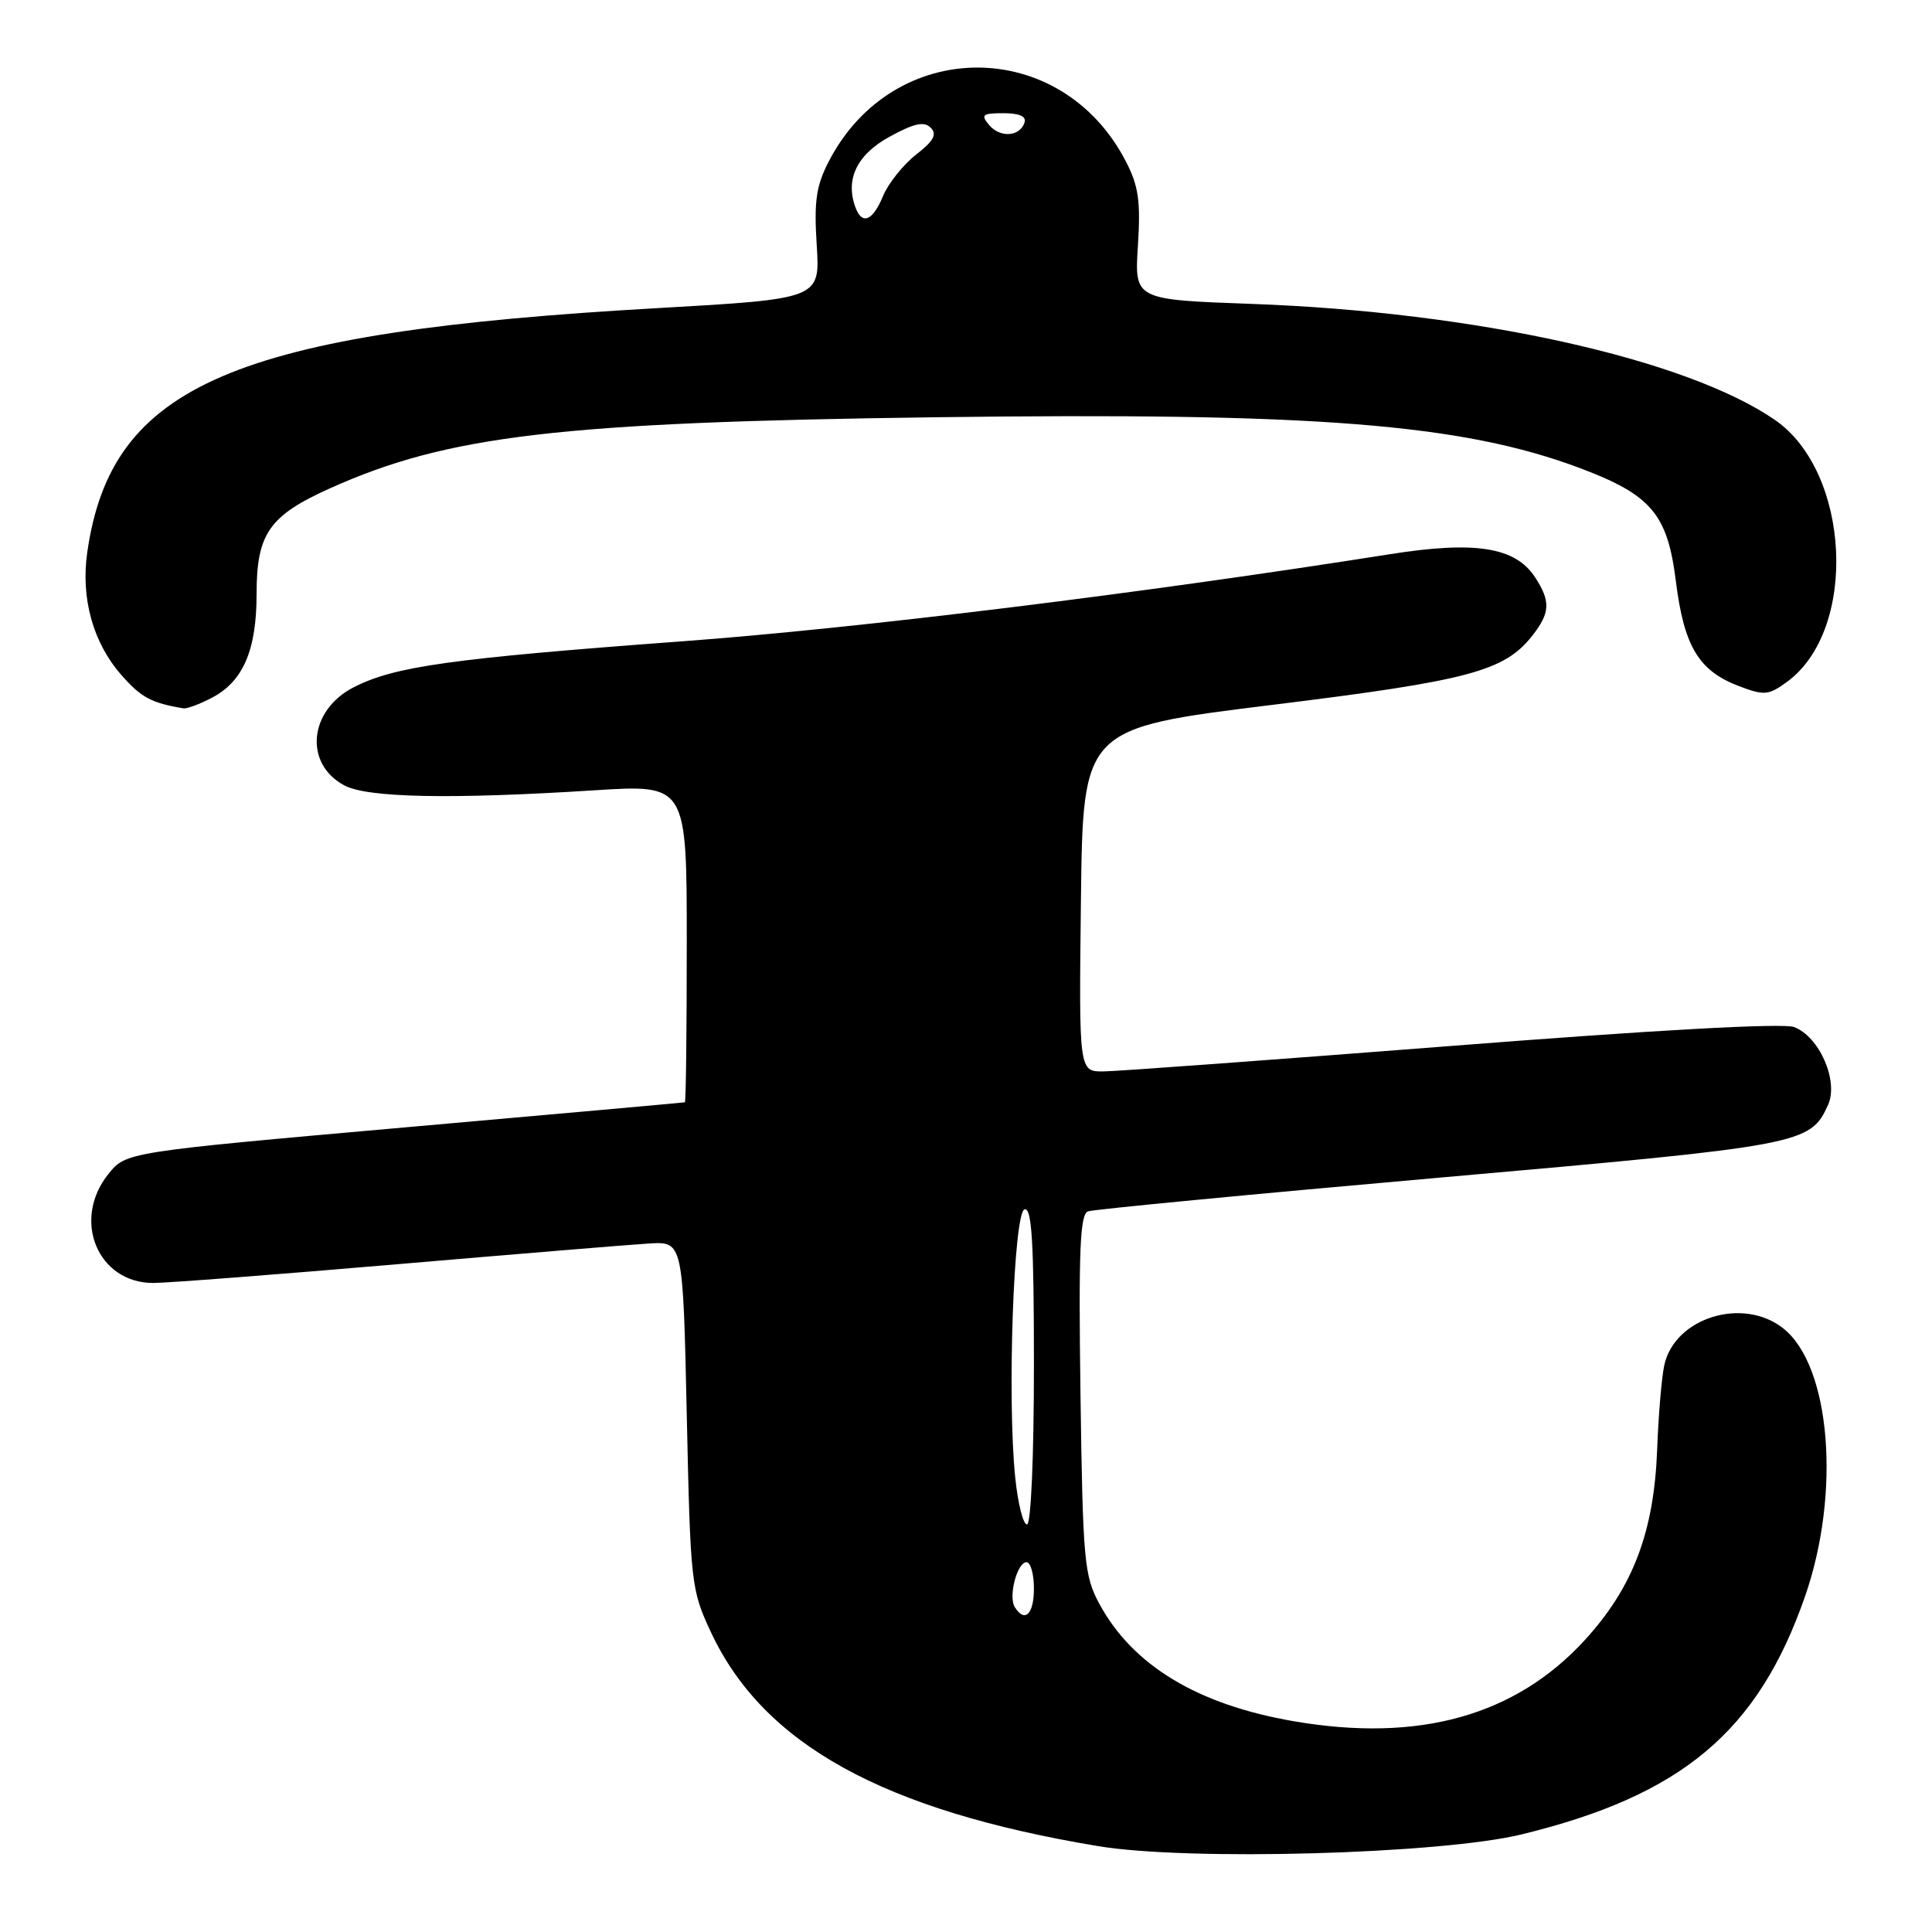 <?xml version="1.0" encoding="UTF-8" standalone="no"?>
<!DOCTYPE svg PUBLIC "-//W3C//DTD SVG 1.1//EN" "http://www.w3.org/Graphics/SVG/1.1/DTD/svg11.dtd" >
<svg xmlns="http://www.w3.org/2000/svg" xmlns:xlink="http://www.w3.org/1999/xlink" version="1.1" viewBox="0 0 256 256">
 <g >
 <path fill="currentColor"
d=" M 201.61 243.07 C 222.86 237.90 232.94 229.44 239.17 211.55 C 243.95 197.82 242.58 180.96 236.27 176.00 C 230.93 171.80 221.91 174.60 220.53 180.88 C 220.18 182.46 219.75 187.51 219.58 192.12 C 219.16 203.00 216.38 210.33 210.02 217.29 C 200.82 227.35 188.02 230.93 171.42 228.07 C 158.68 225.88 150.07 220.67 145.66 212.50 C 143.66 208.78 143.48 206.82 143.17 184.75 C 142.91 165.67 143.10 160.90 144.17 160.51 C 144.90 160.25 165.93 158.23 190.91 156.03 C 238.93 151.80 239.85 151.62 242.22 146.42 C 243.66 143.26 241.09 137.37 237.73 136.09 C 236.29 135.54 219.38 136.47 192.47 138.58 C 168.84 140.42 148.03 141.95 146.23 141.97 C 142.96 142.00 142.96 142.00 143.23 119.25 C 143.50 96.50 143.50 96.50 168.50 93.41 C 194.65 90.19 199.33 88.94 203.03 84.24 C 205.42 81.20 205.49 79.68 203.39 76.47 C 200.78 72.49 195.46 71.65 184.20 73.43 C 151.35 78.62 113.92 83.23 90.50 84.97 C 59.75 87.25 52.30 88.29 46.88 91.06 C 40.92 94.10 40.24 101.18 45.62 104.07 C 48.68 105.71 59.76 105.93 78.75 104.72 C 91.00 103.94 91.00 103.94 91.00 124.97 C 91.00 136.54 90.89 146.03 90.75 146.06 C 90.61 146.10 73.89 147.60 53.59 149.39 C 16.68 152.66 16.68 152.66 14.35 155.58 C 9.49 161.65 12.94 170.00 20.30 170.00 C 22.17 170.00 36.70 168.88 52.60 167.52 C 68.49 166.16 83.53 164.92 86.00 164.77 C 90.50 164.50 90.50 164.50 91.00 187.50 C 91.49 209.94 91.57 210.64 94.22 216.31 C 101.17 231.13 117.01 239.88 145.50 244.62 C 157.42 246.61 190.87 245.68 201.61 243.07 Z  M 28.03 92.48 C 32.21 90.32 34.00 86.18 34.00 78.68 C 34.00 70.71 35.67 68.32 43.76 64.69 C 59.36 57.69 74.19 55.95 123.80 55.29 C 174.24 54.62 193.74 56.16 209.36 62.03 C 218.79 65.57 220.95 68.11 222.06 77.00 C 223.14 85.65 225.08 88.88 230.41 90.91 C 233.79 92.19 234.34 92.14 236.80 90.34 C 246.21 83.47 245.23 62.55 235.17 55.63 C 223.39 47.53 195.46 41.34 165.91 40.27 C 150.32 39.71 150.32 39.71 150.78 32.55 C 151.15 26.70 150.87 24.66 149.21 21.44 C 140.65 4.79 118.35 4.79 109.79 21.44 C 108.14 24.65 107.85 26.71 108.22 32.49 C 108.67 39.60 108.67 39.60 87.09 40.83 C 30.94 44.01 14.74 50.95 11.56 73.20 C 10.69 79.29 12.33 85.17 16.09 89.45 C 18.70 92.42 20.03 93.14 24.30 93.86 C 24.74 93.94 26.42 93.32 28.03 92.48 Z  M 134.46 212.94 C 133.59 211.53 134.78 207.00 136.02 207.00 C 136.56 207.00 137.00 208.57 137.00 210.50 C 137.00 213.91 135.78 215.08 134.46 212.94 Z  M 134.52 195.75 C 133.45 185.31 134.31 160.73 135.75 160.25 C 136.72 159.93 137.00 164.50 137.00 180.92 C 137.00 193.09 136.61 202.00 136.08 202.00 C 135.57 202.00 134.87 199.19 134.52 195.75 Z  M 113.39 27.58 C 111.95 23.83 113.50 20.52 117.83 18.14 C 121.11 16.34 122.44 16.04 123.32 16.92 C 124.20 17.80 123.72 18.67 121.37 20.50 C 119.67 21.84 117.70 24.30 117.01 25.97 C 115.66 29.23 114.27 29.85 113.39 27.58 Z  M 131.04 16.54 C 129.93 15.21 130.19 15.00 132.96 15.00 C 135.08 15.00 136.03 15.42 135.75 16.25 C 135.13 18.13 132.49 18.29 131.04 16.54 Z "/>
</g>
</svg>